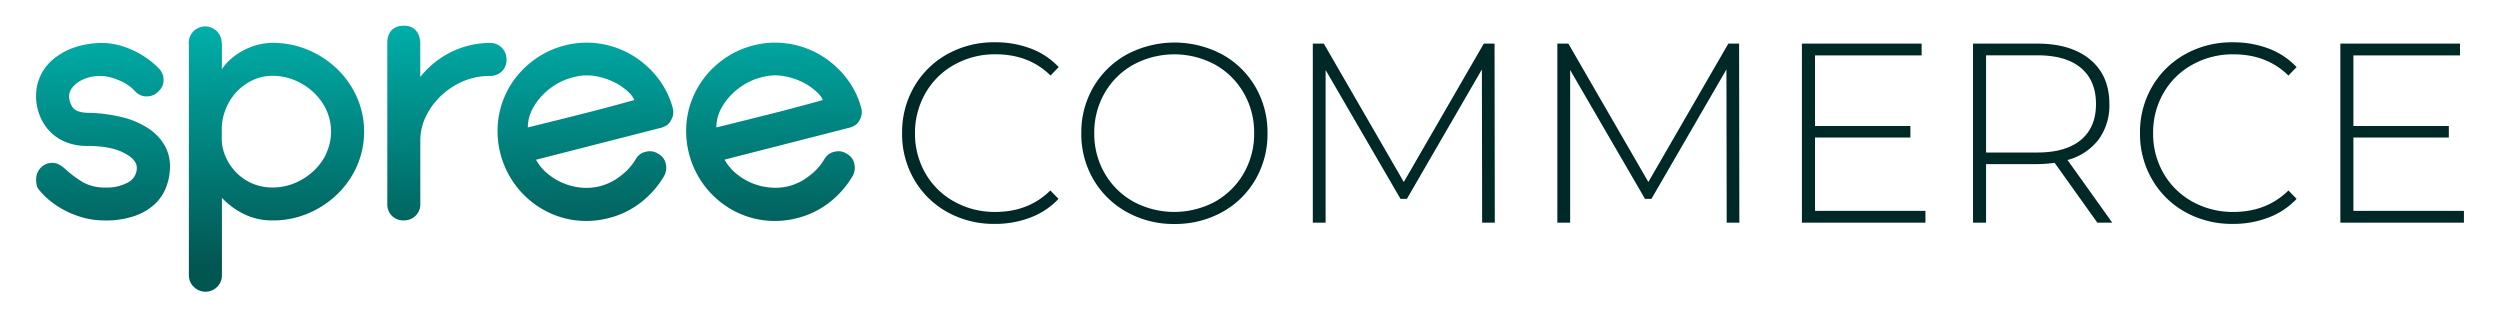 <svg id="Layer_1" data-name="Layer 1" xmlns="http://www.w3.org/2000/svg" xmlns:xlink="http://www.w3.org/1999/xlink" viewBox="0 0 1000 127"><defs><style>.cls-1{fill:#002826;}.cls-2{fill:url(#linear-gradient);}.cls-3{fill:url(#linear-gradient-2);}.cls-4{fill:url(#linear-gradient-3);}.cls-5{fill:url(#linear-gradient-4);}.cls-6{fill:url(#linear-gradient-5);}</style><linearGradient id="linear-gradient" x1="39.52" y1="-7.23" x2="42.04" y2="106.72" gradientUnits="userSpaceOnUse"><stop offset="0" stop-color="#00c1bc"/><stop offset="1" stop-color="#025652"/></linearGradient><linearGradient id="linear-gradient-2" x1="108.59" y1="-8.75" x2="111.11" y2="105.19" xlink:href="#linear-gradient"/><linearGradient id="linear-gradient-3" x1="177.36" y1="-10.27" x2="179.88" y2="103.67" xlink:href="#linear-gradient"/><linearGradient id="linear-gradient-4" x1="232.84" y1="-11.5" x2="235.36" y2="102.44" xlink:href="#linear-gradient"/><linearGradient id="linear-gradient-5" x1="308.21" y1="-13.17" x2="310.73" y2="100.78" xlink:href="#linear-gradient"/></defs><title>logo-wide</title><path class="cls-1" d="M379,84.87a34.72,34.72,0,0,1-13.3-13,36.13,36.13,0,0,1-4.86-18.62,36.16,36.16,0,0,1,4.86-18.63,34.86,34.86,0,0,1,13.3-13,38.3,38.3,0,0,1,19-4.71,39.8,39.8,0,0,1,14.33,2.51,29.48,29.48,0,0,1,11.15,7.42l-3.27,3.37q-8.59-8.49-22-8.49a33.1,33.1,0,0,0-16.37,4.1,29.92,29.92,0,0,0-11.57,11.3A31.53,31.53,0,0,0,366,53.26a31.52,31.52,0,0,0,4.19,16.11,30,30,0,0,0,11.57,11.31,33.09,33.09,0,0,0,16.37,4.09q13.31,0,22-8.59l3.27,3.37A29.82,29.82,0,0,1,412.21,87a39.08,39.08,0,0,1-14.28,2.56A38.3,38.3,0,0,1,379,84.87Z"/><path class="cls-1" d="M450.73,84.82a35.06,35.06,0,0,1-13.35-13,35.94,35.94,0,0,1-4.86-18.52,35.92,35.92,0,0,1,4.86-18.52,35,35,0,0,1,13.35-13,40.63,40.63,0,0,1,38.07-.05,34.72,34.72,0,0,1,13.35,13A36.16,36.16,0,0,1,507,53.26a36.13,36.13,0,0,1-4.86,18.62,34.58,34.58,0,0,1-13.35,13,38.61,38.61,0,0,1-19,4.71A38.18,38.18,0,0,1,450.73,84.82ZM486,80.68a30.21,30.21,0,0,0,11.46-11.31,31.43,31.43,0,0,0,4.2-16.11,31.44,31.44,0,0,0-4.2-16.12A30.11,30.11,0,0,0,486,25.84a34.43,34.43,0,0,0-32.59,0,30,30,0,0,0-11.51,11.3,31.44,31.44,0,0,0-4.19,16.12,31.42,31.42,0,0,0,4.19,16.11,30.06,30.06,0,0,0,11.51,11.31,34.51,34.51,0,0,0,32.59,0Z"/><path class="cls-1" d="M592.86,89.07l-.11-61.29-30,51.77h-2.55L530.24,28V89.07h-5.12V17.44h4.4l32,55.36,32-55.36h4.3l.1,71.63Z"/><path class="cls-1" d="M690.68,89.07l-.11-61.29-30,51.77H658L628.06,28V89.07h-5.12V17.44h4.4l32,55.36,32-55.36h4.3l.1,71.63Z"/><path class="cls-1" d="M770.18,84.36v4.71H720.76V17.44h47.89v4.71H726V50.39h38.16V55H726V84.36Z"/><path class="cls-1" d="M838.94,89.07,821.85,65.13a52.34,52.34,0,0,1-7,.51H794.43V89.07h-5.22V17.44h25.68q13.51,0,21.19,6.4t7.67,17.75a23.08,23.08,0,0,1-4.35,14.28A23.06,23.06,0,0,1,827,64l17.91,25.07ZM814.89,61q11.46,0,17.5-5.06t6-14.38q0-9.3-6-14.37t-17.5-5.07H794.43V61Z"/><path class="cls-1" d="M874.19,84.87a34.65,34.65,0,0,1-13.3-13A36.13,36.13,0,0,1,856,53.26a36.16,36.16,0,0,1,4.86-18.63,34.79,34.79,0,0,1,13.3-13,38.28,38.28,0,0,1,19-4.71,39.84,39.84,0,0,1,14.33,2.51,29.48,29.48,0,0,1,11.15,7.42l-3.28,3.37q-8.6-8.49-22-8.49A33.15,33.15,0,0,0,877,25.84a29.89,29.89,0,0,0-11.56,11.3,31.44,31.44,0,0,0-4.19,16.12,31.42,31.42,0,0,0,4.19,16.11A30,30,0,0,0,877,80.68a33.14,33.14,0,0,0,16.37,4.09q13.3,0,22-8.59l3.28,3.37A29.85,29.85,0,0,1,907.44,87a39,39,0,0,1-14.27,2.56A38.28,38.28,0,0,1,874.19,84.87Z"/><path class="cls-1" d="M985.57,84.36v4.71H936.14V17.44H984v4.71H941.36V50.39h38.17V55H941.36V84.36Z"/><path class="cls-2" d="M59.6,51.53a32.92,32.92,0,0,0-10.09-4.48,60.75,60.75,0,0,0-13.63-1.91c-3.51,0-5.75-.71-6.75-2.13a8,8,0,0,1-1.49-4.69,5.55,5.55,0,0,1,1.28-3.27,10.55,10.55,0,0,1,3.55-2.91,16,16,0,0,1,5.4-1.63,17,17,0,0,1,6.81.57,29.57,29.57,0,0,1,4.12,1.56,18.63,18.63,0,0,1,5.4,4,5.82,5.82,0,0,0,4.62,1.91,6.22,6.22,0,0,0,4.61-2.06,5.93,5.93,0,0,0,2-4.54,6.41,6.41,0,0,0-2-4.69,34.24,34.24,0,0,0-11.15-7.53,29.11,29.11,0,0,0-10.86-2.55,35.1,35.1,0,0,0-11.36,1.7,26.91,26.91,0,0,0-8.45,4.55,19.35,19.35,0,0,0-5.33,6.67,18.79,18.79,0,0,0-1.85,8.24,21.12,21.12,0,0,0,1.42,7.74,19.74,19.74,0,0,0,4,6.39,18.31,18.31,0,0,0,6.39,4.33,21.9,21.9,0,0,0,8.45,1.56c6.25,0,11.15.91,14.7,2.7s5.33,3.79,5.33,6a6.49,6.49,0,0,1-3.48,5.89A17.26,17.26,0,0,1,42.41,75a17.88,17.88,0,0,1-9.16-2.06,47,47,0,0,1-7.31-5.47,12.83,12.83,0,0,0-2.35-1.7A5.49,5.49,0,0,0,21,65.16a6.22,6.22,0,0,0-4.69,1.92,6.6,6.6,0,0,0-1.85,4.76,9.65,9.65,0,0,0,.29,2.48,4.31,4.31,0,0,0,1.13,1.92,29,29,0,0,0,4.55,4.4,35.32,35.32,0,0,0,6.11,3.84,37.48,37.48,0,0,0,7.24,2.7,32.19,32.19,0,0,0,8.09,1,35.69,35.69,0,0,0,11.72-1.71,23,23,0,0,0,8.1-4.61A18.2,18.2,0,0,0,66.41,75,23.12,23.12,0,0,0,68,66.44a16.73,16.73,0,0,0-2.13-8.24A19.93,19.93,0,0,0,59.6,51.53Z"/><path class="cls-3" d="M134.8,27.53a37.61,37.61,0,0,0-11.65-7.6,35.71,35.71,0,0,0-14-2.77,24.06,24.06,0,0,0-6.39.85A26.63,26.63,0,0,0,97,20.35a26.09,26.09,0,0,0-4.83,3.41,19.44,19.44,0,0,0-3.41,3.91V17.16h-.09a6.59,6.59,0,0,0-13.18,0,6.8,6.8,0,0,0,.06.9v92.09a6.21,6.21,0,0,0,2,4.62,6.54,6.54,0,0,0,4.69,1.92,6.56,6.56,0,0,0,6.53-6.54v-31A30.66,30.66,0,0,0,97,85.33a25.44,25.44,0,0,0,12.14,2.84,35.71,35.71,0,0,0,14-2.77,37.79,37.79,0,0,0,11.65-7.6,35.87,35.87,0,0,0,7.95-11.29,34.39,34.39,0,0,0,0-27.69A35.76,35.76,0,0,0,134.8,27.53ZM130.54,61.4a22.86,22.86,0,0,1-5.12,7A25.15,25.15,0,0,1,118,73.19,22.56,22.56,0,0,1,109.16,75a20.37,20.37,0,0,1-8.45-1.7,20.13,20.13,0,0,1-6.39-4.48,21,21,0,0,1-4.12-6.25,17.73,17.73,0,0,1-1.49-7V51.67a21.44,21.44,0,0,1,1.49-7.81A22,22,0,0,1,94.39,37a21.21,21.21,0,0,1,6.47-4.83,18.55,18.55,0,0,1,8.3-1.84A22.56,22.56,0,0,1,118,32.14a25.15,25.15,0,0,1,7.38,4.76,22.86,22.86,0,0,1,5.12,7,20.83,20.83,0,0,1,0,17.47Z"/><path class="cls-4" d="M202.61,23.83a6.53,6.53,0,0,0-6.67-6.67,35.69,35.69,0,0,0-15.7,3.76,36.26,36.26,0,0,0-12.14,9.87V17.16c0-1.68-.75-6.88-6.5-6.88s-6.68,4.46-6.68,6.68,0,64.68,0,64.68a6.33,6.33,0,0,0,6.54,6.53,6.57,6.57,0,0,0,4.75-1.85,6.21,6.21,0,0,0,1.92-4.68V56.07a21.67,21.67,0,0,1,2.2-9.44,28.17,28.17,0,0,1,6-8.24,29.84,29.84,0,0,1,8.8-5.82,26.8,26.8,0,0,1,10.87-2.2,6.61,6.61,0,0,0,4.76-1.85A6.25,6.25,0,0,0,202.61,23.83Z"/><path class="cls-5" d="M263.26,31.36a37,37,0,0,0-9.95-9,35.64,35.64,0,0,0-12.92-4.83,35.09,35.09,0,0,0-14.49.64,35.61,35.61,0,0,0-12.71,6.11A36.12,36.12,0,0,0,204,34.41a34.86,34.86,0,0,0-4.61,12.86,36.3,36.3,0,0,0,6.88,26.91,36.16,36.16,0,0,0,10.16,9.16A34.82,34.82,0,0,0,229.31,88a35.52,35.52,0,0,0,14.2-.78,34.5,34.5,0,0,0,12.86-6.25,37.67,37.67,0,0,0,9.16-10.37,6.7,6.7,0,0,0,.78-5.11,5.85,5.85,0,0,0-3.05-4,6,6,0,0,0-4.9-.78,5.92,5.92,0,0,0-4.05,2.91,22.29,22.29,0,0,1-5.9,6.6,22.52,22.52,0,0,1-8.16,4.19,22,22,0,0,1-7.67.64,24.44,24.44,0,0,1-13.49-5.54,19.72,19.72,0,0,1-4.69-5.61l49.42-12.64a8.42,8.42,0,0,0,2.63-1,5,5,0,0,0,1.92-2.13,6.12,6.12,0,0,0,.71-5A33.69,33.69,0,0,0,263.26,31.36ZM245.93,42.15q-5.27,1.43-11.43,3l-12.43,3.12q-6.25,1.56-10.94,2.7a15.58,15.58,0,0,1,1.49-6.61,23.16,23.16,0,0,1,4-5.89,26.61,26.61,0,0,1,5.75-4.69,23.91,23.91,0,0,1,6.82-2.84,20,20,0,0,1,9-.49,27.81,27.81,0,0,1,7.6,2.48,22.55,22.55,0,0,1,5.46,3.77A9.75,9.75,0,0,1,253.74,40C252,40.5,249.43,41.21,245.93,42.15Z"/><path class="cls-6" d="M344.49,43.15a33.52,33.52,0,0,0-5.82-11.79,37.08,37.08,0,0,0-9.94-9,35.68,35.68,0,0,0-12.93-4.83,35,35,0,0,0-14.48.64,35.45,35.45,0,0,0-12.71,6.11,35.82,35.82,0,0,0-9.16,10.15,34.87,34.87,0,0,0-4.62,12.86,36.25,36.25,0,0,0,6.89,26.91,36,36,0,0,0,10.15,9.16A34.81,34.81,0,0,0,304.73,88a35.53,35.53,0,0,0,14.2-.78,34.46,34.46,0,0,0,12.85-6.25,37.67,37.67,0,0,0,9.16-10.37,6.66,6.66,0,0,0,.78-5.11,5.79,5.79,0,0,0-3.05-4,6,6,0,0,0-4.9-.78,5.92,5.92,0,0,0-4,2.91,22.38,22.38,0,0,1-5.89,6.6,22.64,22.64,0,0,1-8.17,4.19A21.94,21.94,0,0,1,308,75a24.44,24.44,0,0,1-13.49-5.54,19.72,19.72,0,0,1-4.69-5.61l49.43-12.64a8.45,8.45,0,0,0,2.62-1,4.88,4.88,0,0,0,1.92-2.13A6.08,6.08,0,0,0,344.49,43.15Zm-23.15-1q-5.25,1.43-11.43,3l-12.43,3.12q-6.25,1.56-10.93,2.7A15.43,15.43,0,0,1,288,44.35a23.12,23.12,0,0,1,4-5.89,26.67,26.67,0,0,1,5.76-4.69,23.85,23.85,0,0,1,6.81-2.84,20,20,0,0,1,8.95-.49,27.81,27.81,0,0,1,7.6,2.48,22.62,22.62,0,0,1,5.47,3.77A9.69,9.69,0,0,1,329.15,40C327.45,40.5,324.84,41.21,321.34,42.15Z"/></svg>